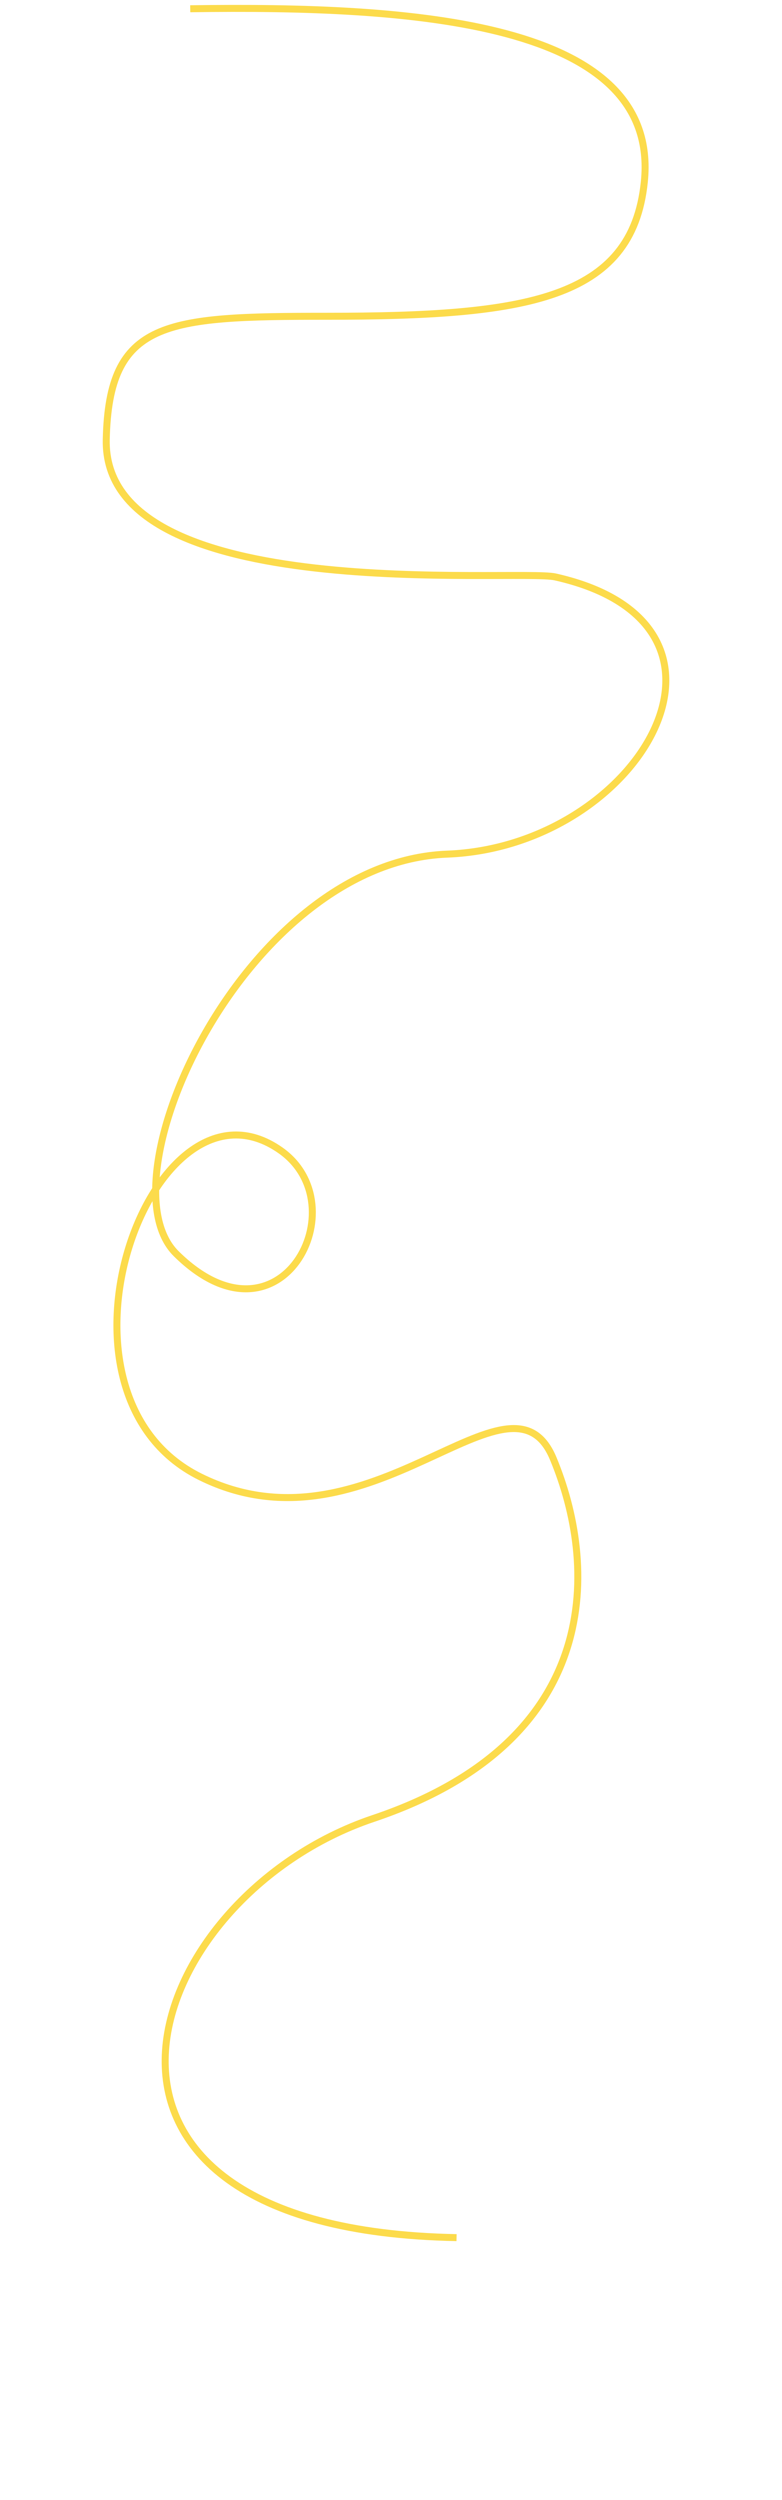 <svg version="1.1" id="" xmlns="http://www.w3.org/2000/svg" xmlns:xlink="http://www.w3.org/1999/xlink" x="0px" y="0px"
           width="100%" height="2855.429px" viewBox="0 0 893.821 2855.429" enable-background="new 0 0 893.821 2855.429"
           xml:space="preserve">
          <path class="path" fill="none" stroke="#fcdb4b" stroke-width="8" stroke-miterlimit="10" d="M217.441,10
            c253.46-3.696,538,13.981,519,197.981c-13.945,135.05-136.274,153.274-362.893,153.274c-185.107,0-249.107,4.726-252.107,140.726
            c-4.233,191.896,470.28,147.359,513.192,157c244.808,55,95.808,308.249-123.562,316.641
            c-228.571,8.743-397.132,370.105-309.63,456.452c119.167,117.594,208.733-55.093,119.167-118.093
            c-146.499-103.046-285.919,277-91.543,373s353.781-139.747,403.266-20.938c49.485,118.809,61.632,321.224-205.629,411.081
            s-398.47,469.678,95.135,478.768"/>
          <path fill="none" stroke="#424142" stroke-width="8" stroke-miterlimit="10" d="M521.836,2751.679"/>
          <path fill="none" d="M203.174,2476.038c-46.675,123.163,14.072,255.211,272.871,273.629"/>
          
          <path fill="none" d="M658.39,1961.073c12.67,111.795-29.755,243.944-231.688,311.838c-56.805,19.099-107.463,51.296-147.282,90.249"
            />
          <g>
            <path fill="none" d="M148.513,1616.863c-30.816,94.84-18.283,217.092,80.552,265.905c112.264,55.446,212.862,0.229,287.355-33.428"
              />
          </g>
          <g>
            <path fill="none" d="M730.954,901.668c92.075,91.974-40.333,262.873-219.883,269.741c-83.369,3.189-158.755,53.289-216.644,119.844
              "/>
          </g>
          <g>
            <path fill="none" d="M537.816,550.748c-46.691,4.896-101.477,6.295-164.268,6.295c-185.107,0-249.107,4.726-252.107,140.726
              c-2.833,128.429,208.772,150.957,361.917,154.699"/>
          </g>
          <path fill="none" d="M217.441,205.788c253.46-3.696,538,13.981,519,197.981c-10.081,97.63-76.806,134.206-198.625,146.979"/>
        
        </svg>